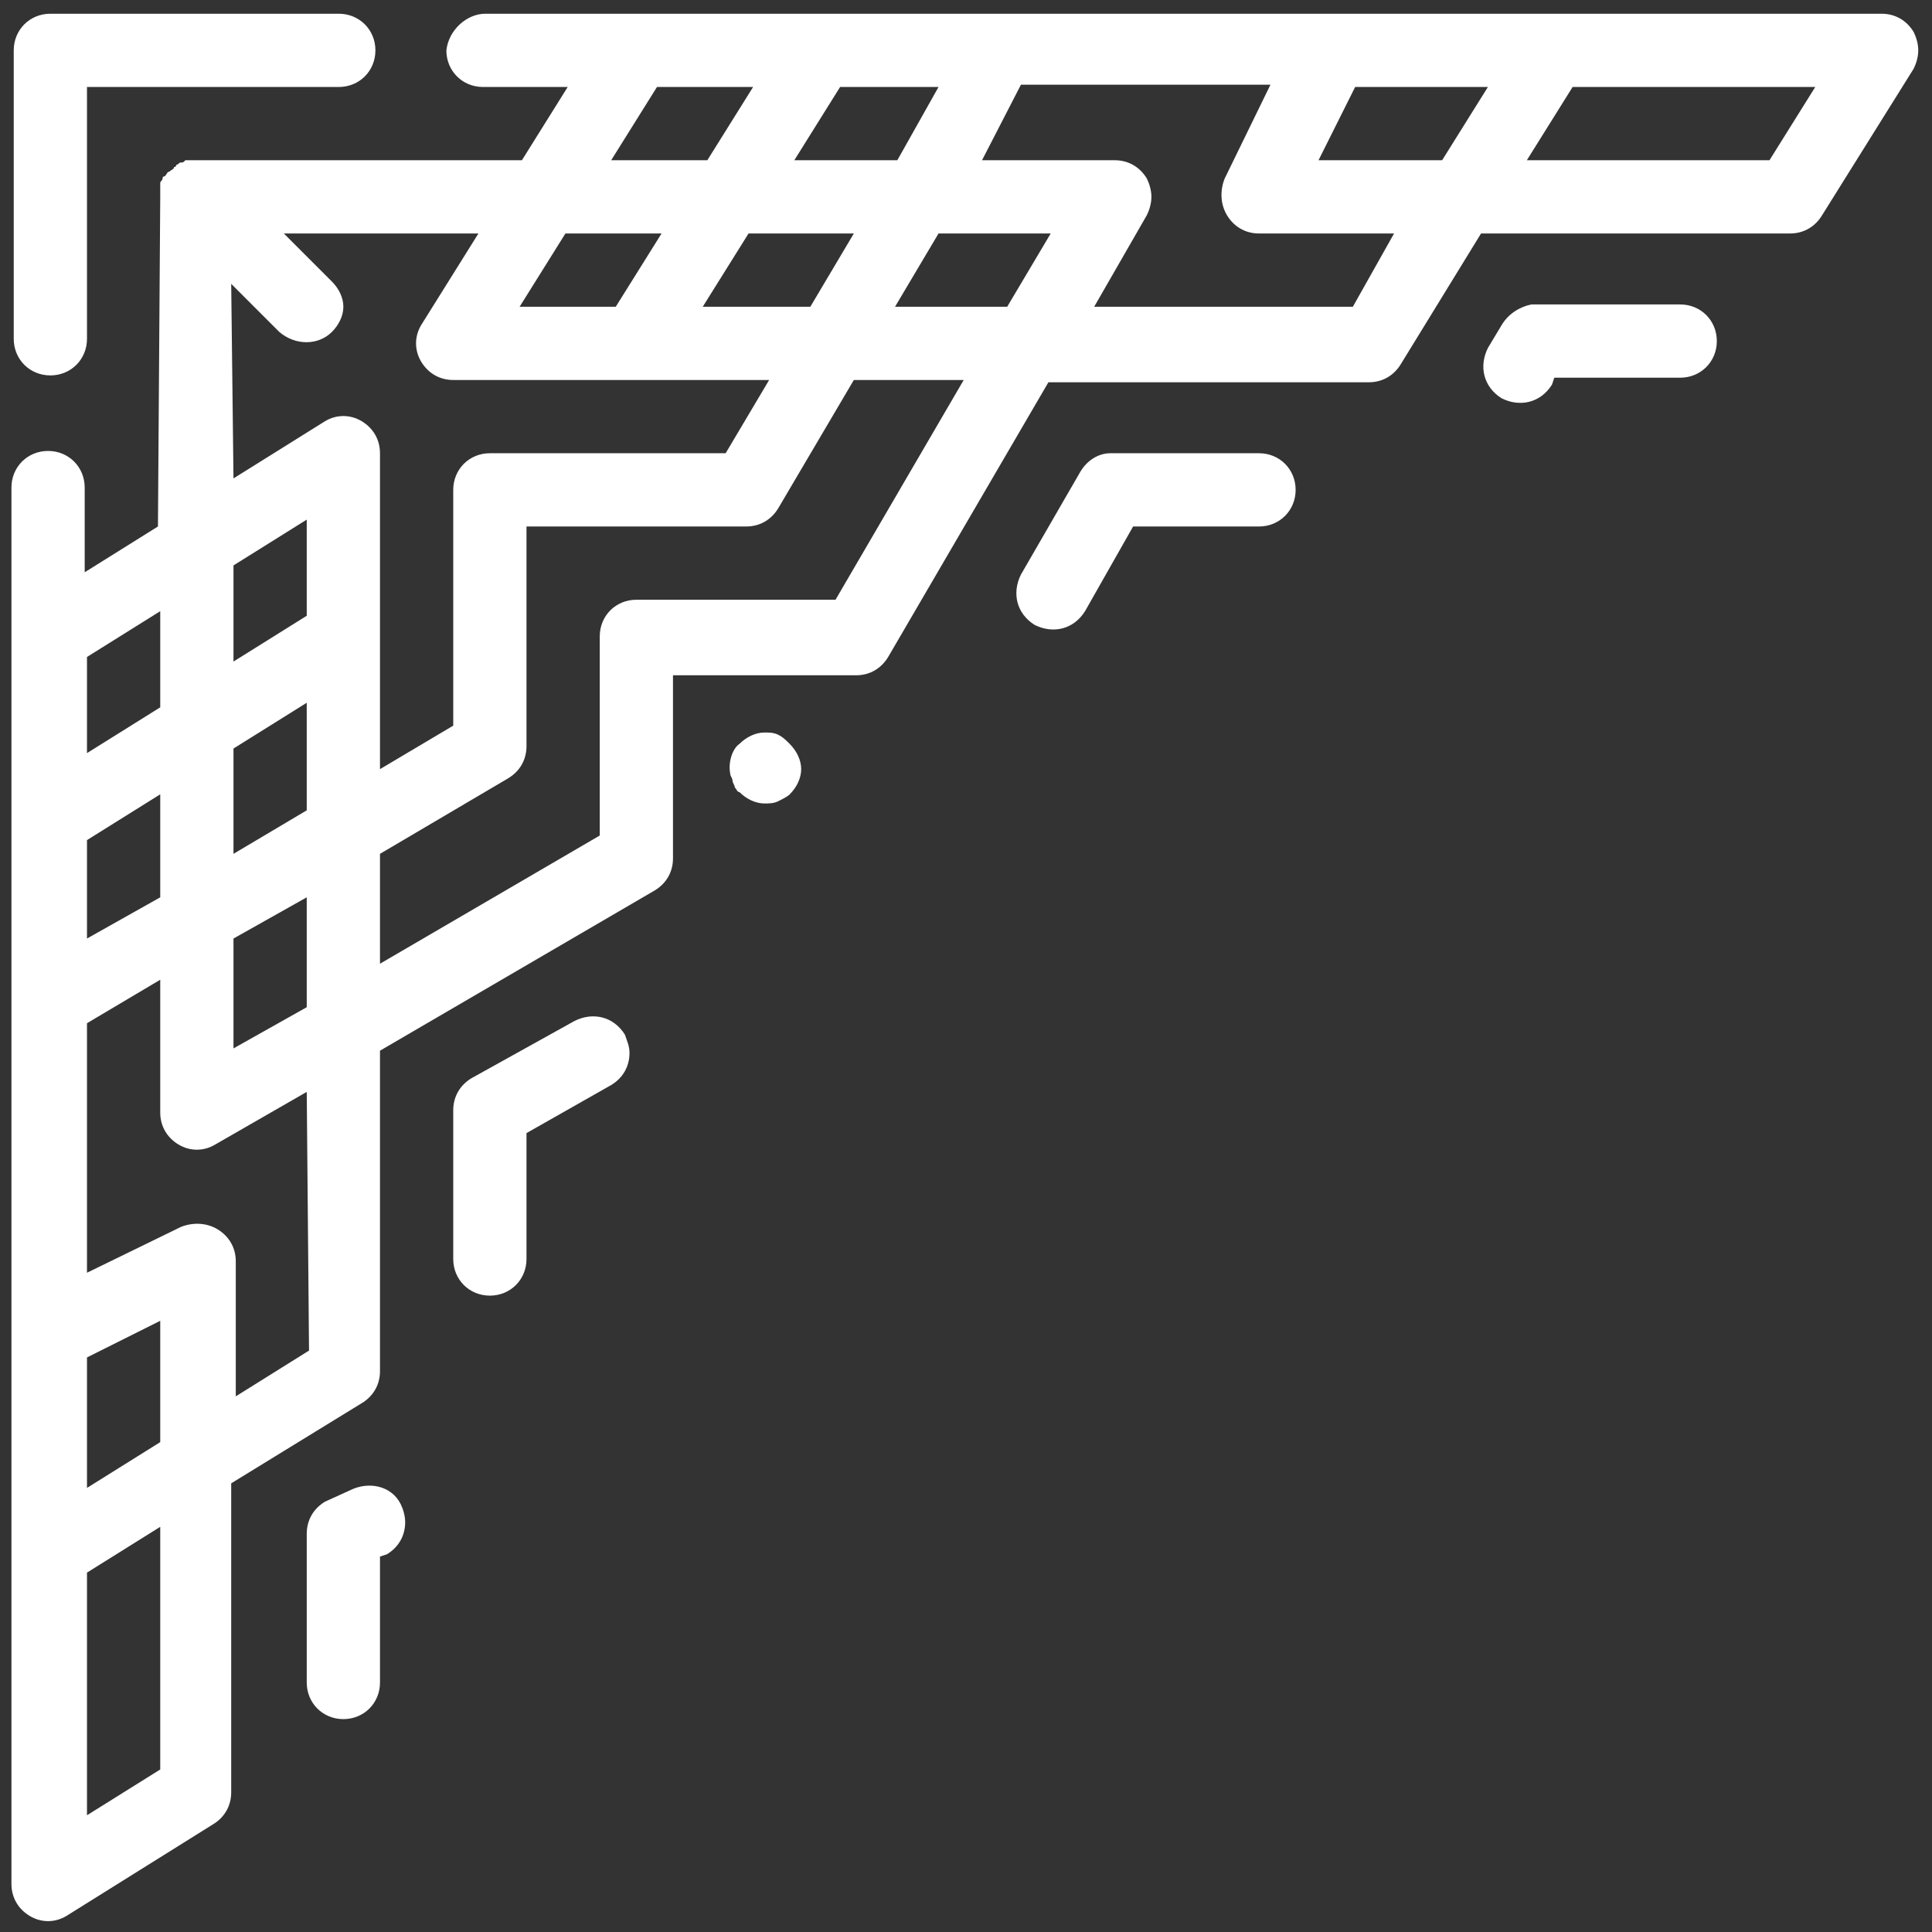<?xml version="1.0" encoding="utf-8"?>
<!-- Generator: Adobe Illustrator 24.3.0, SVG Export Plug-In . SVG Version: 6.00 Build 0)  -->
<svg version="1.1" id="Layer_1" xmlns="http://www.w3.org/2000/svg" xmlns:xlink="http://www.w3.org/1999/xlink" x="0px" y="0px"
	 viewBox="0 0 84.4 84.4" style="enable-background:new 0 0 84.4 84.4;" xml:space="preserve">
<rect x="0" y="0" width="84.4" height="84.4" fill="#333333" stroke="none"/>
<style type="text/css">
	.st0{fill:#FFFFFF;}
</style>
<path class="st0" d="M25.1,44.6c0.8-0.4,1.7-0.2,2.2,0.6c0.1,0.3,0.2,0.5,0.2,0.8c0,0.6-0.3,1.1-0.8,1.4L23,49.5V55
	c0,0.9-0.7,1.6-1.6,1.6c-0.9,0-1.6-0.7-1.6-1.6v-6.5c0-0.6,0.3-1.1,0.8-1.4L25.1,44.6z M14.2,65.6c-0.5,0.3-0.8,0.8-0.8,1.4l0,6.5
	c0,0.9,0.7,1.6,1.6,1.6s1.6-0.7,1.6-1.6v-5.5l0.3-0.1c0.5-0.3,0.8-0.8,0.8-1.4c0-0.3-0.1-0.6-0.2-0.8c-0.4-0.8-1.4-1-2.2-0.6
	L14.2,65.6z M21.2,0.6l14.6,0l8,0l14.4,0l9.6,0l14.4,0c0.6,0,1.1,0.3,1.4,0.8c0.1,0.2,0.2,0.5,0.2,0.8c0,0.3-0.1,0.6-0.2,0.8l-4,6.4
	c-0.3,0.5-0.8,0.8-1.4,0.8l-13.5,0l-3.5,5.7c-0.3,0.5-0.8,0.8-1.4,0.8h-14l-7,12c-0.3,0.5-0.8,0.8-1.4,0.8h-8l0,8
	c0,0.6-0.3,1.1-0.8,1.4l-12,7l0,14c0,0.6-0.3,1.1-0.8,1.4l-5.7,3.5l0,13.5c0,0.6-0.3,1.1-0.8,1.4l-6.4,4c-0.5,0.3-1.1,0.3-1.6,0
	c-0.5-0.3-0.8-0.8-0.8-1.4l0-14.4l0-9.6l0-14.4l0-8l0-14.6c0-0.9,0.7-1.6,1.6-1.6s1.6,0.7,1.6,1.6l0,3.7l3.2-2L7,8.6c0,0,0,0,0,0
	c0-0.1,0-0.2,0-0.3c0,0,0-0.1,0-0.1c0-0.1,0-0.1,0-0.2c0-0.1,0.1-0.1,0.1-0.2c0,0,0-0.1,0.1-0.1c0.1-0.1,0.1-0.2,0.2-0.2
	c0.1-0.1,0.2-0.1,0.2-0.2c0,0,0.1,0,0.1-0.1c0.1,0,0.1-0.1,0.2-0.1c0.1,0,0.1,0,0.2-0.1c0,0,0.1,0,0.1,0c0.1,0,0.2,0,0.3,0l0,0
	l14.3,0l2-3.2l-3.7,0c-0.9,0-1.6-0.7-1.6-1.6C19.6,1.3,20.4,0.6,21.2,0.6z M44,13.4l1.9-3.2H41l-1.9,3.2H44z M24.7,10.2l-2,3.2
	l4.2,0l2-3.2H24.7z M37.3,10.2l-4.6,0l-2,3.2l4.7,0L37.3,10.2z M39.2,7L41,3.8l-4.3,0l-2,3.2L39.2,7z M26.7,7h4.2l2-3.2l-4.2,0
	L26.7,7z M10.2,20.9l4-2.5c0.5-0.3,1.1-0.3,1.6,0c0.5,0.3,0.8,0.8,0.8,1.4v8l0,5.8l3.2-1.9l0-10.3c0-0.9,0.7-1.6,1.6-1.6h10.3
	l1.9-3.2h-5.8h-8c-0.6,0-1.1-0.3-1.4-0.8c-0.3-0.5-0.3-1.1,0-1.6l2.5-4h-8.5l2.1,2.1c0.3,0.3,0.5,0.7,0.5,1.1c0,0.4-0.2,0.8-0.5,1.1
	c-0.6,0.6-1.6,0.6-2.3,0l-2.1-2.1L10.2,20.9z M13.4,44v-4.8L10.2,41v4.8L13.4,44z M13.4,35.4v-4.7l-3.2,2l0,4.6L13.4,35.4z
	 M10.2,24.7l0,4.2l3.2-2l0-4.2L10.2,24.7z M3.8,32.9l3.2-2l0-4.2l-3.2,2L3.8,32.9z M3.8,41L7,39.2v-4.5l-3.2,2L3.8,41z M3.8,65L7,63
	l0-5.3l-3.2,1.6L3.8,65z M7,66.7l-3.2,2l0,10.6l3.2-2L7,66.7z M13.4,47.7l-4,2.3c-0.5,0.3-1.1,0.3-1.6,0C7.3,49.7,7,49.2,7,48.6
	l0-5.8l-3.2,1.9l0,10.9l4.1-2c0.5-0.2,1.1-0.2,1.6,0.1c0.5,0.3,0.8,0.8,0.8,1.4v5.9l3.2-2L13.4,47.7z M42.1,16.6l-4.8,0L34,22.2
	c-0.3,0.5-0.8,0.8-1.4,0.8H23l0,9.6c0,0.6-0.3,1.1-0.8,1.4l-5.6,3.3v4.8l9.6-5.6l0-8.7c0-0.9,0.7-1.6,1.6-1.6h8.7L42.1,16.6z
	 M60.9,10.2l-5.9,0c-0.6,0-1.1-0.3-1.4-0.8c-0.3-0.5-0.3-1.1-0.1-1.6l2-4.1l-10.9,0L42.9,7l5.8,0c0.6,0,1.1,0.3,1.4,0.8
	c0.1,0.2,0.2,0.5,0.2,0.8c0,0.3-0.1,0.6-0.2,0.8l-2.3,4h11.3L60.9,10.2z M59.2,3.8L57.6,7L63,7l2-3.2L59.2,3.8z M68.7,3.8l-2,3.2
	l10.6,0l2-3.2L68.7,3.8z M0.6,2.2l0,12.6c0,0.9,0.7,1.6,1.6,1.6s1.6-0.7,1.6-1.6l0-11l11,0c0.9,0,1.6-0.7,1.6-1.6
	c0-0.9-0.7-1.6-1.6-1.6l-12.6,0C1.3,0.6,0.6,1.3,0.6,2.2z M47.2,20.6l-2.6,4.5c-0.4,0.8-0.2,1.7,0.6,2.2c0.8,0.4,1.7,0.2,2.2-0.6
	l2.1-3.7H55c0.9,0,1.6-0.7,1.6-1.6c0-0.9-0.7-1.6-1.6-1.6h-6.5C48,19.8,47.5,20.1,47.2,20.6z M65.6,14.2l-0.6,1
	c-0.4,0.8-0.2,1.7,0.6,2.2c0.8,0.4,1.7,0.2,2.2-0.6l0.1-0.3h5.5c0.9,0,1.6-0.7,1.6-1.6c0-0.9-0.7-1.6-1.6-1.6l-6.5,0
	C66.4,13.4,65.9,13.7,65.6,14.2z M31.9,33.8c0,0.1,0.1,0.2,0.1,0.3c0,0.1,0.1,0.2,0.1,0.3c0.1,0.1,0.1,0.2,0.2,0.2
	c0.3,0.3,0.7,0.5,1.1,0.5c0.2,0,0.4,0,0.6-0.1c0.2-0.1,0.4-0.2,0.5-0.3c0.3-0.3,0.5-0.7,0.5-1.1c0-0.4-0.2-0.8-0.5-1.1
	c-0.2-0.2-0.3-0.3-0.5-0.4c-0.2-0.1-0.4-0.1-0.6-0.1c-0.4,0-0.8,0.2-1.1,0.5C32,32.7,31.8,33.3,31.9,33.8z"/>
</svg>
